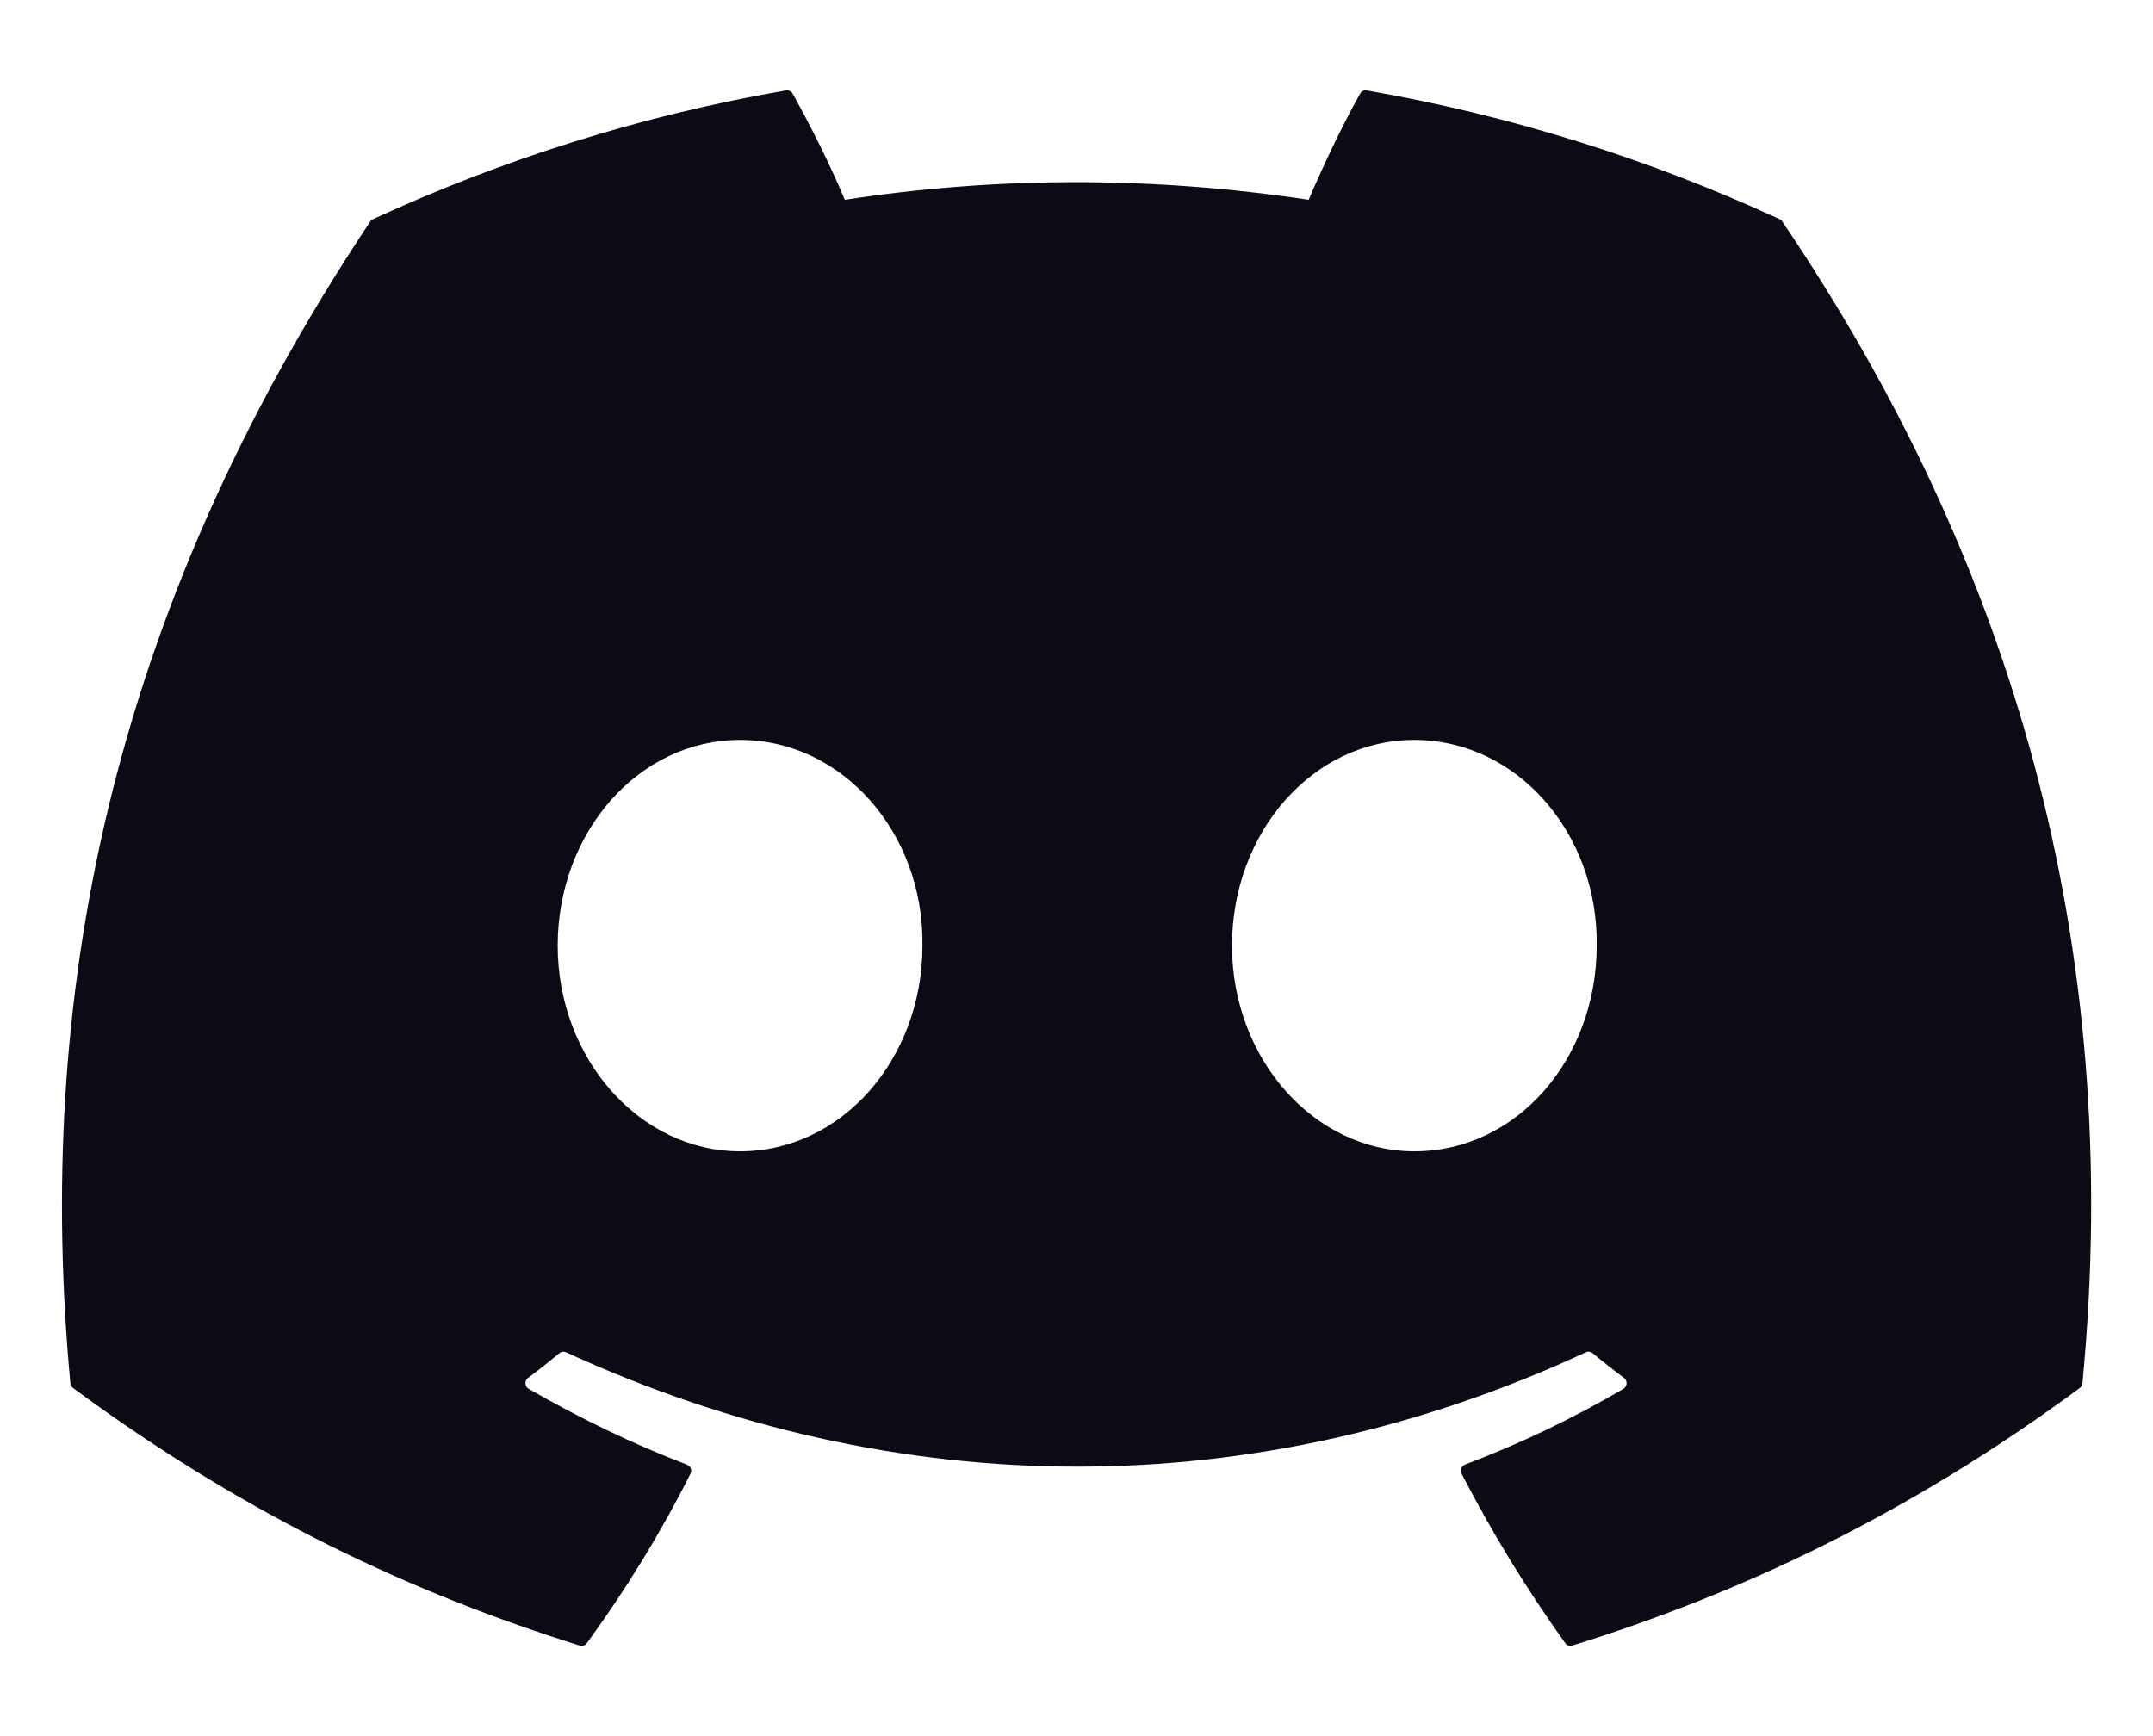 <svg width="31" height="25" viewBox="0 0 31 25" fill="none" xmlns="http://www.w3.org/2000/svg">
<g id="Icon">
<path id="Vector" d="M25.626 3.157C23.732 2.283 21.733 1.659 19.679 1.302C19.661 1.298 19.641 1.301 19.624 1.309C19.607 1.317 19.593 1.331 19.584 1.347C19.327 1.807 19.042 2.406 18.843 2.877C16.598 2.539 14.363 2.539 12.164 2.877C11.964 2.396 11.67 1.807 11.412 1.347C11.402 1.331 11.388 1.318 11.371 1.31C11.354 1.302 11.335 1.299 11.316 1.302C9.229 1.663 7.232 2.297 5.369 3.157C5.353 3.164 5.339 3.176 5.33 3.191C1.542 8.883 0.504 14.435 1.013 19.918C1.016 19.945 1.031 19.971 1.051 19.987C3.55 21.833 5.971 22.953 8.347 23.696C8.365 23.702 8.385 23.702 8.404 23.696C8.422 23.69 8.438 23.678 8.449 23.663C9.011 22.891 9.512 22.077 9.942 21.221C9.967 21.171 9.943 21.111 9.891 21.091C9.097 20.788 8.34 20.418 7.612 19.999C7.555 19.965 7.55 19.882 7.603 19.842C7.757 19.727 7.907 19.608 8.056 19.485C8.069 19.475 8.084 19.468 8.101 19.465C8.118 19.463 8.135 19.466 8.15 19.473C12.932 21.669 18.108 21.669 22.834 19.473C22.849 19.465 22.866 19.462 22.883 19.465C22.9 19.467 22.916 19.473 22.929 19.484C23.077 19.607 23.229 19.727 23.383 19.842C23.436 19.882 23.432 19.965 23.375 19.999C22.647 20.427 21.89 20.788 21.095 21.09C21.082 21.095 21.071 21.102 21.062 21.111C21.053 21.121 21.046 21.132 21.041 21.144C21.036 21.157 21.034 21.17 21.035 21.183C21.036 21.196 21.039 21.209 21.045 21.221C21.484 22.075 21.985 22.889 22.537 23.661C22.559 23.694 22.601 23.708 22.639 23.696C25.026 22.953 27.447 21.833 29.946 19.987C29.957 19.979 29.966 19.969 29.972 19.957C29.979 19.945 29.983 19.933 29.984 19.919C30.593 13.58 28.964 8.074 25.664 3.192C25.656 3.176 25.643 3.164 25.626 3.157ZM10.656 16.579C9.217 16.579 8.03 15.25 8.03 13.617C8.03 11.985 9.194 10.655 10.656 10.655C12.13 10.655 13.305 11.996 13.282 13.617C13.282 15.25 12.119 16.579 10.656 16.579ZM20.364 16.579C18.925 16.579 17.739 15.25 17.739 13.617C17.739 11.985 18.902 10.655 20.364 10.655C21.839 10.655 23.013 11.996 22.99 13.617C22.99 15.25 21.839 16.579 20.364 16.579Z" fill="#0A0B15"/>
</g>
</svg>
